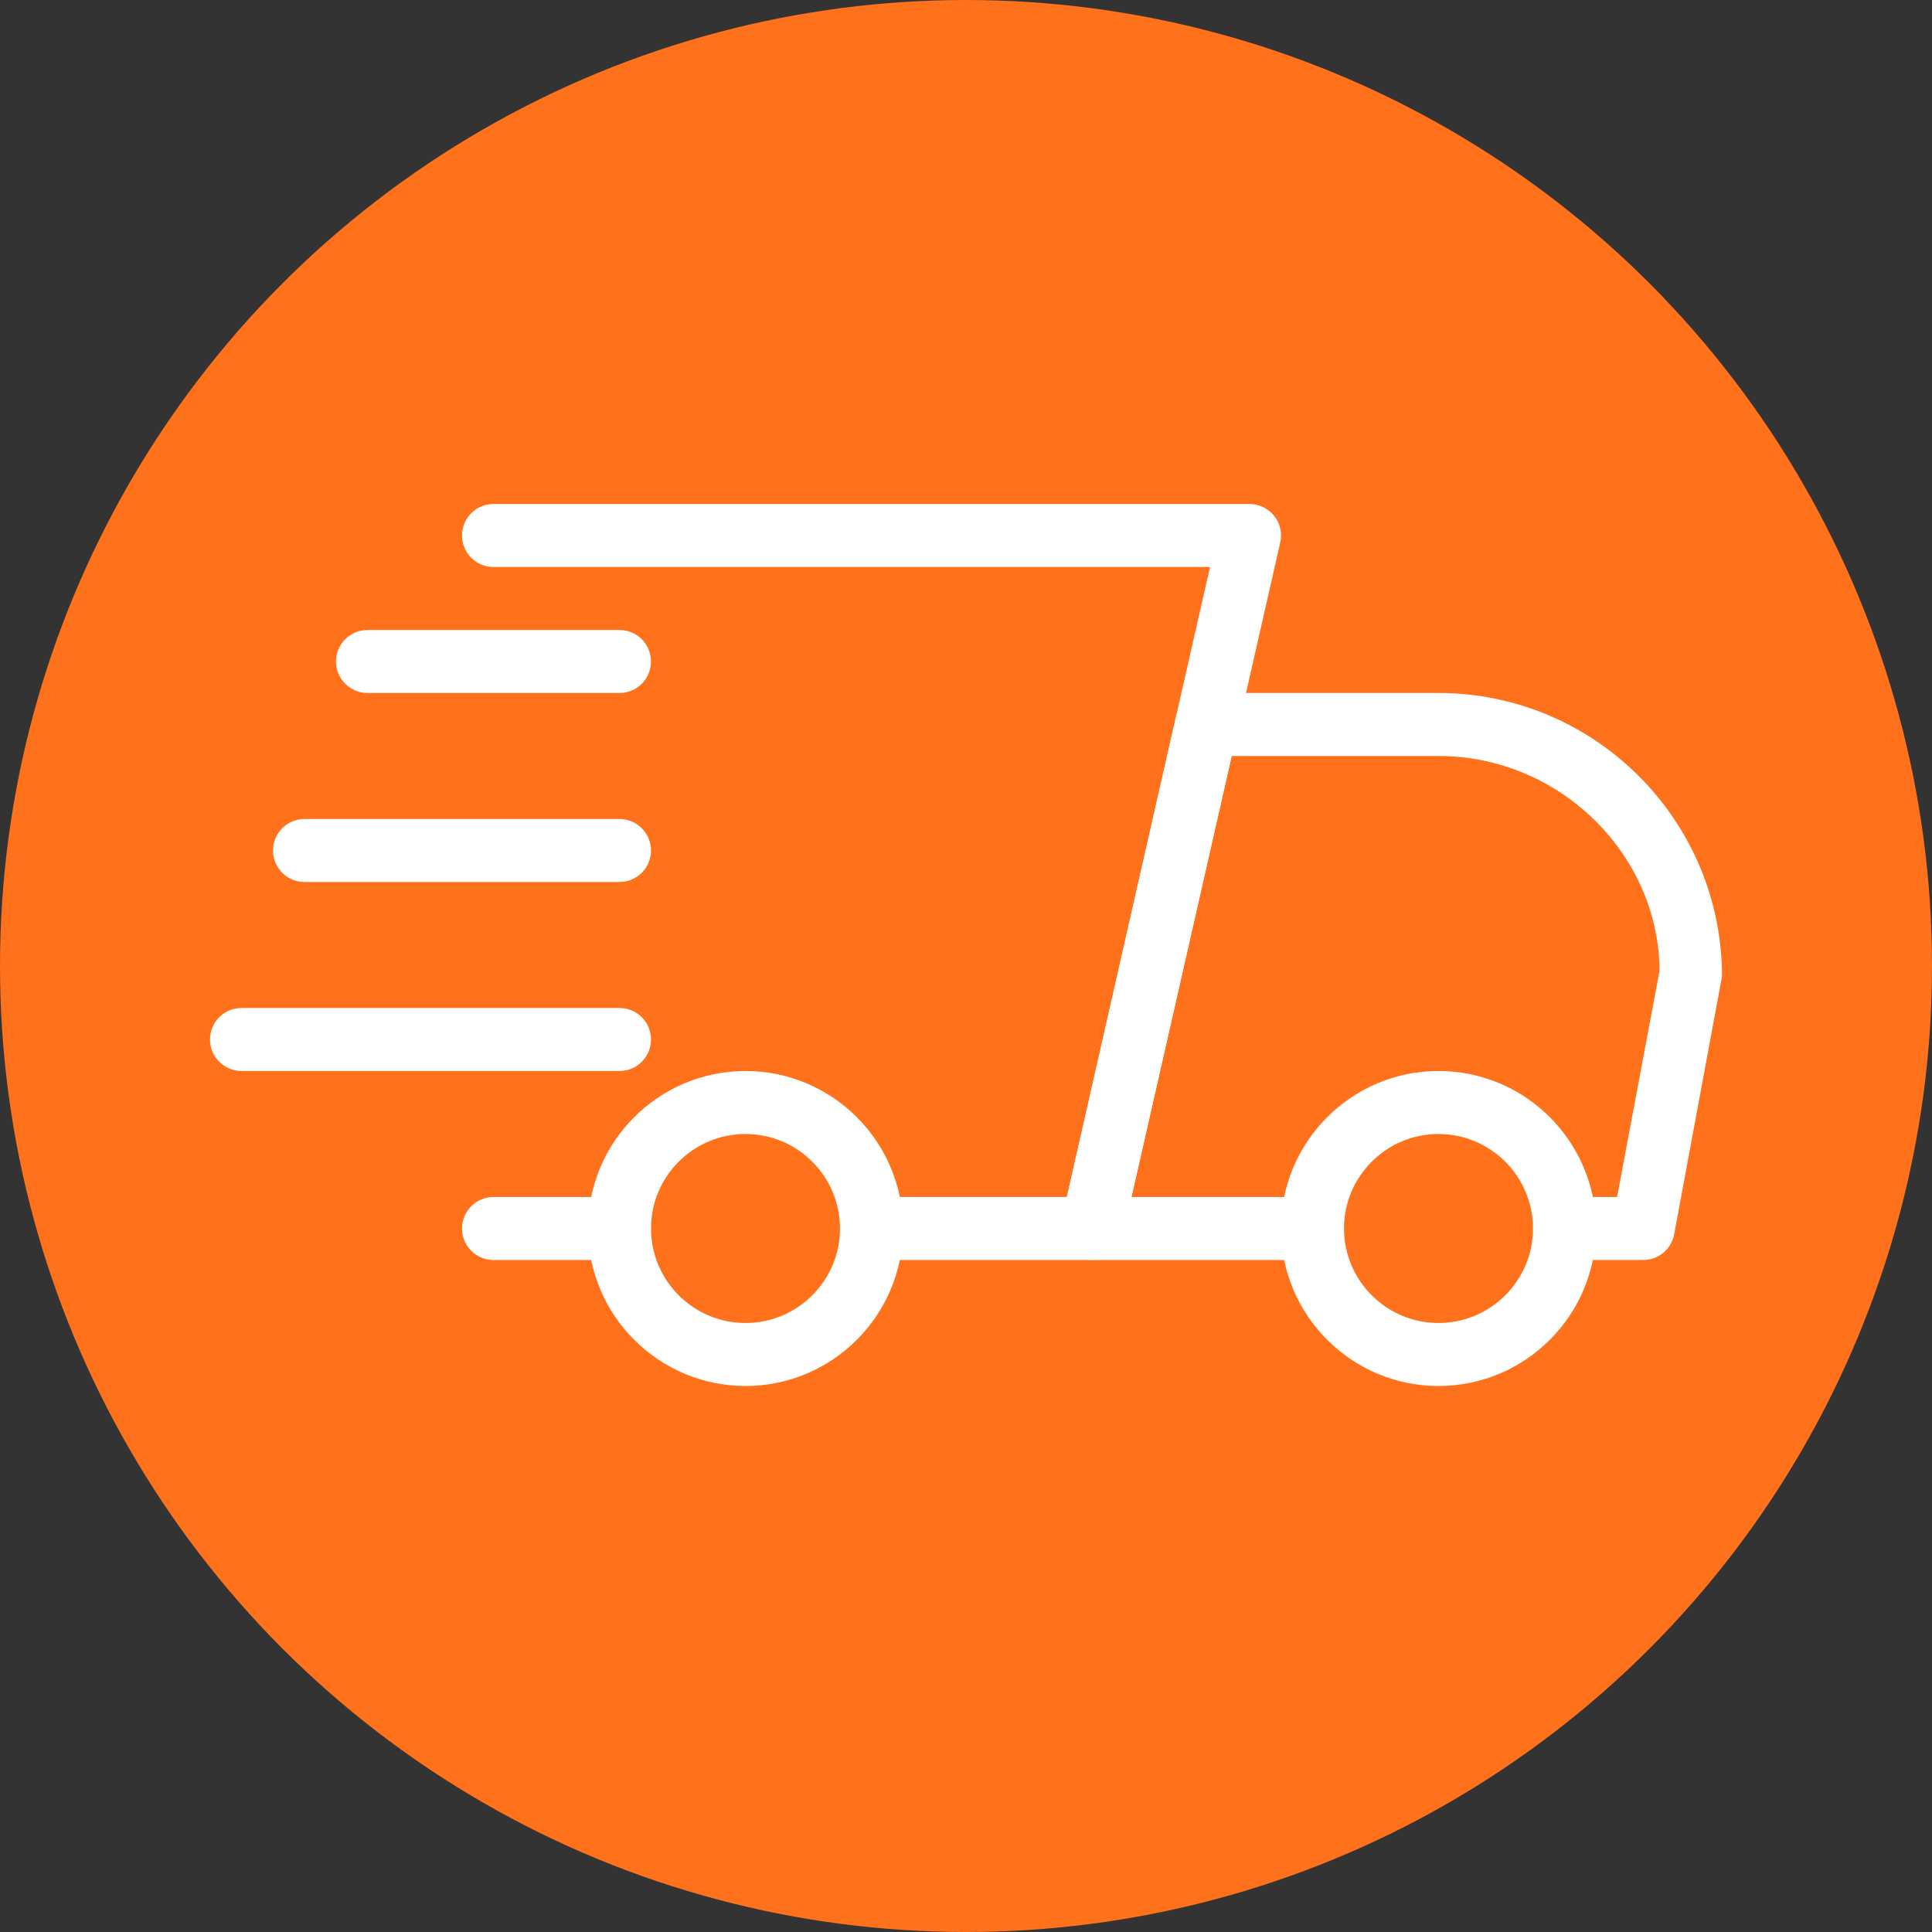 <svg width="46" height="46" viewBox="0 0 46 46" fill="none" xmlns="http://www.w3.org/2000/svg">
<rect x="0" y="0" width="46" height="46" fill="#333333" stroke="none"/>
<circle cx="23" cy="23" r="23" fill="#FF711B"/>
<path d="M14.75 30H11.75C11.336 30 11 29.664 11 29.25C11 28.836 11.336 28.5 11.75 28.5H14.75C15.164 28.5 15.5 28.836 15.5 29.25C15.5 29.664 15.164 30 14.75 30Z" fill="white"/>
<path d="M39.125 30H37.25C36.836 30 36.5 29.664 36.5 29.25C36.5 28.836 36.836 28.5 37.25 28.5H38.502L39.513 23.112C39.5 20.355 37.145 18 34.25 18H29.325L26.939 28.5H31.25C31.664 28.5 32 28.836 32 29.25C32 29.664 31.664 30 31.25 30H26C25.772 30 25.556 29.896 25.413 29.718C25.271 29.541 25.217 29.307 25.268 29.085L27.995 17.085C28.073 16.741 28.376 16.5 28.727 16.5H34.25C37.971 16.5 41 19.529 41 23.25L39.861 29.388C39.795 29.744 39.486 30 39.125 30Z" fill="white"/>
<path d="M34.25 33C32.183 33 30.5 31.318 30.5 29.25C30.5 27.181 32.183 25.5 34.25 25.5C36.317 25.5 38 27.181 38 29.25C38 31.318 36.317 33 34.25 33ZM34.25 27C33.009 27 32 28.009 32 29.25C32 30.49 33.009 31.5 34.25 31.5C35.49 31.5 36.5 30.49 36.5 29.25C36.5 28.009 35.49 27 34.25 27Z" fill="white"/>
<path d="M17.75 33C15.683 33 14 31.318 14 29.25C14 27.181 15.683 25.5 17.75 25.5C19.817 25.5 21.5 27.181 21.5 29.25C21.5 31.318 19.817 33 17.75 33ZM17.75 27C16.509 27 15.5 28.009 15.5 29.25C15.5 30.49 16.509 31.5 17.75 31.5C18.991 31.5 20 30.49 20 29.25C20 28.009 18.991 27 17.75 27Z" fill="white"/>
<path d="M14.75 16.5H8.75C8.336 16.5 8 16.164 8 15.75C8 15.336 8.336 15 8.75 15H14.75C15.164 15 15.5 15.336 15.5 15.75C15.5 16.164 15.164 16.5 14.75 16.5Z" fill="white"/>
<path d="M14.75 21H7.25C6.836 21 6.5 20.664 6.5 20.25C6.5 19.836 6.836 19.5 7.25 19.5H14.75C15.164 19.5 15.5 19.836 15.5 20.25C15.5 20.664 15.164 21 14.75 21Z" fill="white"/>
<path d="M14.75 25.5H5.75C5.336 25.5 5 25.164 5 24.75C5 24.336 5.336 24 5.75 24H14.75C15.164 24 15.5 24.336 15.5 24.75C15.5 25.164 15.164 25.5 14.75 25.5Z" fill="white"/>
<path d="M26 30H20.75C20.336 30 20 29.664 20 29.25C20 28.836 20.336 28.5 20.75 28.5H25.402L28.81 13.5H11.75C11.336 13.5 11 13.164 11 12.75C11 12.336 11.336 12 11.75 12H29.75C29.978 12 30.194 12.104 30.337 12.282C30.479 12.459 30.533 12.693 30.482 12.915L26.732 29.415C26.654 29.759 26.35 30 26 30Z" fill="white"/>
</svg>
